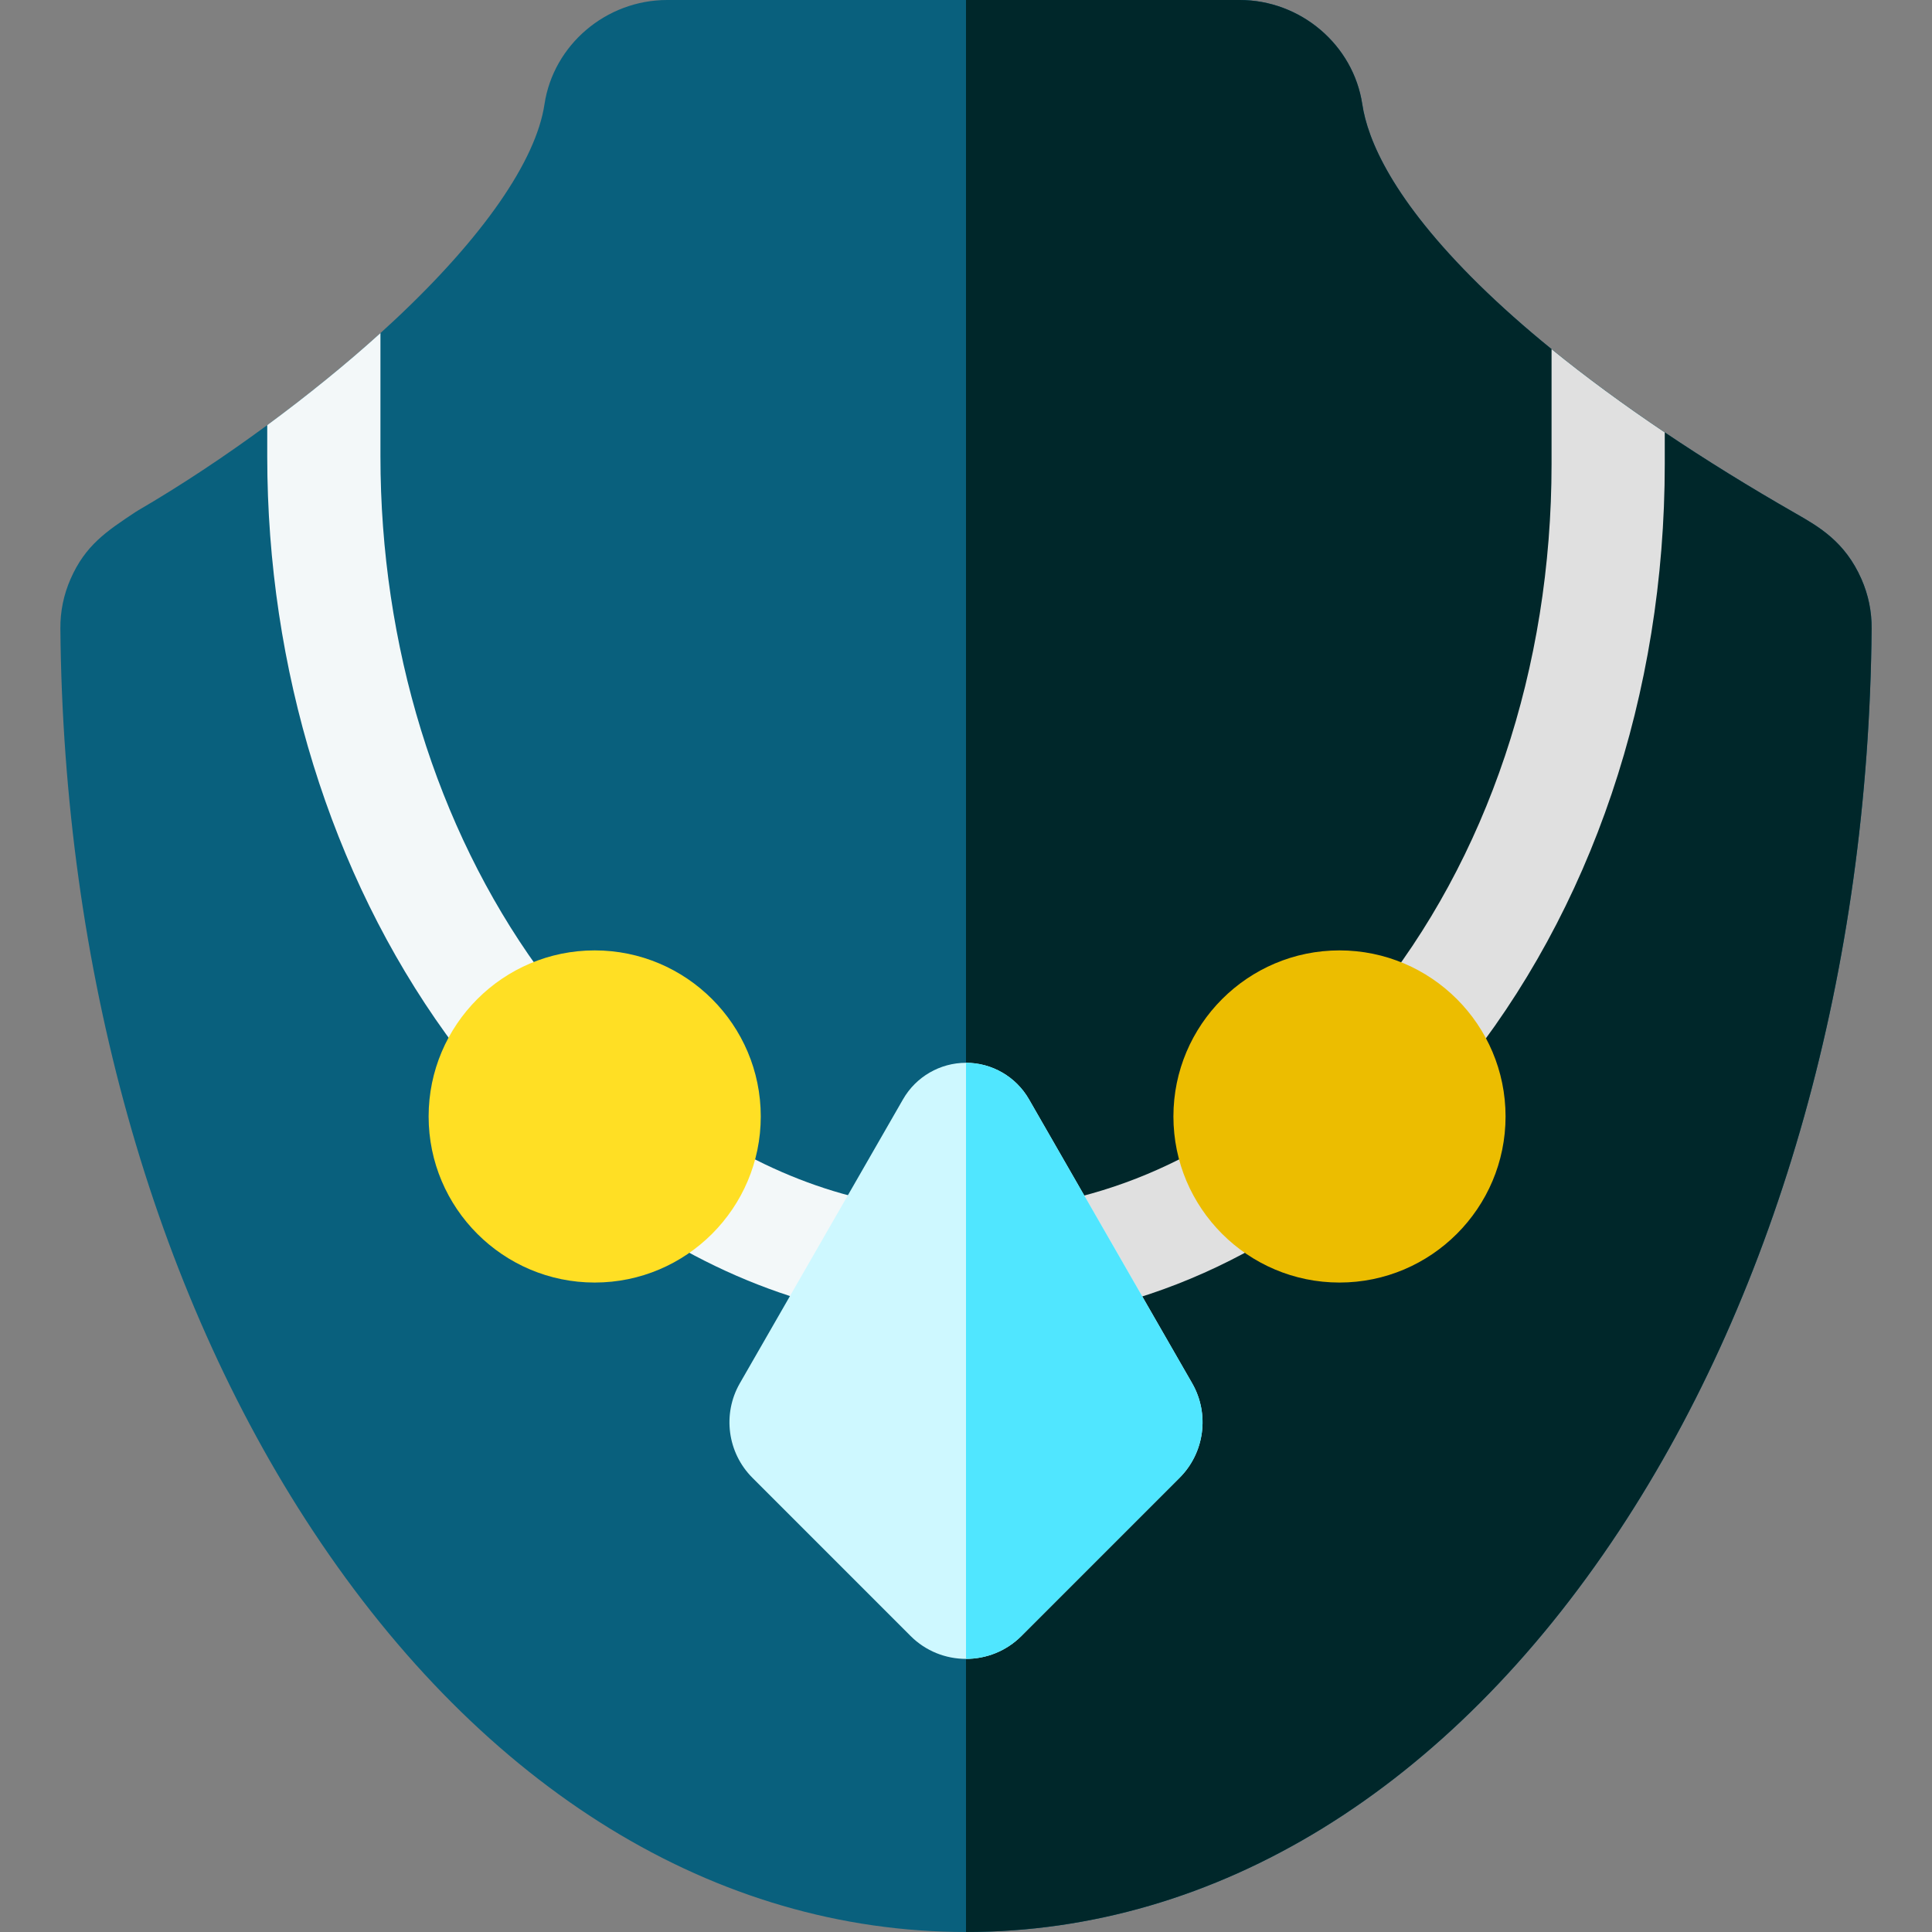 <?xml version="1.0" encoding="iso-8859-1"?>
<!-- Generator: Adobe Illustrator 21.0.0, SVG Export Plug-In . SVG Version: 6.00 Build 0)  -->
<svg xmlns="http://www.w3.org/2000/svg" xmlns:xlink="http://www.w3.org/1999/xlink" version="1.1" id="Capa_1" x="0px" y="0px" viewBox="0 0 512 512" style="enable-background:new 0 0 512 512;" xml:space="preserve" width="512" height="512">
<rect x="0" y="0" width="512" height="512" fill="#808080" stroke="none"/>
<g>
	<path style="fill:#09607D;" d="M495.999,166.6c-0.79,90.03-24.56,174.94-66.92,239.08C383.789,474.24,322.33,512,256,512   S128.201,474.24,82.911,405.67c-42.36-64.14-66.12-149.05-66.91-239.09c-0.04-4.53,0.86-8.94,2.68-13.1   c3.92-8.97,9.51-12.67,17.25-17.8l0.74-0.46c11.21-6.53,22.9-14.28,34.15-22.56c10.65-7.85,20.91-16.16,30-24.39   c1.3-1.17,2.58-2.35,3.83-3.52c23.31-21.83,37.39-42.11,39.64-57.11C146.661,11.88,160.631,0,176.79,0H328.52   c16.16,0,30.13,11.88,32.5,27.64c1.4,9.32,7.91,25.17,30.96,47.83c5.71,5.6,12.13,11.31,19.2,17.05c9,7.32,19.05,14.71,30,22.07   c10.74,7.22,22.34,14.41,34.68,21.47c6.14,3.51,13.11,7.5,17.45,17.42C495.139,157.65,496.039,162.06,495.999,166.6z"/>
	<path style="fill:#00272A;" d="M495.999,166.6c-0.79,90.03-24.56,174.94-66.92,239.08C383.789,474.24,322.33,512,256,512V0h72.52   c16.16,0,30.13,11.88,32.5,27.64c1.4,9.32,7.91,25.17,30.96,47.83c5.71,5.6,12.13,11.31,19.2,17.05c9,7.32,19.05,14.71,30,22.07   c10.74,7.22,22.34,14.41,34.68,21.47c6.14,3.51,13.11,7.5,17.45,17.42C495.139,157.65,496.039,162.06,495.999,166.6z"/>
	<g>
		<path style="fill:#F3F8F9;" d="M229.562,348.551c-15.617-2.802-30.902-8.109-45.432-15.775c-3.86-2.036-7.718-4.269-11.466-6.635    l16.017-25.366c3.093,1.953,6.271,3.792,9.446,5.467c11.799,6.225,24.158,10.525,36.733,12.781L229.562,348.551z"/>
	</g>
	<g>
		<path style="fill:#E0E0E0;" d="M282.414,348.597l-5.204-29.545c16.25-2.862,31.978-9.011,46.747-18.274l15.94,25.414    C321.834,337.522,302.494,345.06,282.414,348.597z"/>
	</g>
	<path style="fill:#F3F8F9;" d="M150.621,266.95l-23.06,19.19c-3.24-3.88-6.4-7.97-9.4-12.14c-30.53-42.39-47.34-96.75-47.34-153.06   v-8.28c10.65-7.85,20.91-16.16,30-24.39v32.67c0,50.07,14.8,98.2,41.68,135.53C145.101,260.07,147.831,263.6,150.621,266.95z"/>
	<path style="fill:#E0E0E0;" d="M441.179,114.59v8.35c0,60.98-19.36,118.32-54.51,161.46l-23.26-18.95   c30.8-37.8,47.77-88.42,47.77-142.51V92.52C420.179,99.84,430.229,107.23,441.179,114.59z"/>
	<g>
		<path style="fill:#FFDF24;" d="M157.6,251.864c-24.268,0-44.011,19.743-44.011,44.011s19.743,44.012,44.011,44.012    s44.011-19.744,44.011-44.012S181.868,251.864,157.6,251.864z"/>
		<path style="fill:#CEF8FF;" d="M312.61,391.62l-41.92,41.93c-4.05,4.05-9.37,6.07-14.69,6.07s-10.64-2.02-14.69-6.07l-41.92-41.93    c-6.62-6.62-7.99-16.91-3.33-25.03l43.26-75.28c3.42-5.96,9.81-9.66,16.68-9.66s13.26,3.7,16.68,9.66l43.26,75.28    C320.6,374.71,319.23,385,312.61,391.62z"/>
		<path style="fill:#ECBD00;" d="M354.978,251.864c-24.268,0-44.011,19.743-44.011,44.011s19.743,44.012,44.011,44.012    s44.011-19.744,44.011-44.012S379.246,251.864,354.978,251.864z"/>
	</g>
	<path style="fill:#50E6FF;" d="M312.61,391.62l-41.92,41.93c-4.05,4.05-9.37,6.07-14.69,6.07V281.65c6.87,0,13.26,3.7,16.68,9.66   l43.26,75.28C320.6,374.71,319.23,385,312.61,391.62z"/>
</g>















</svg>
